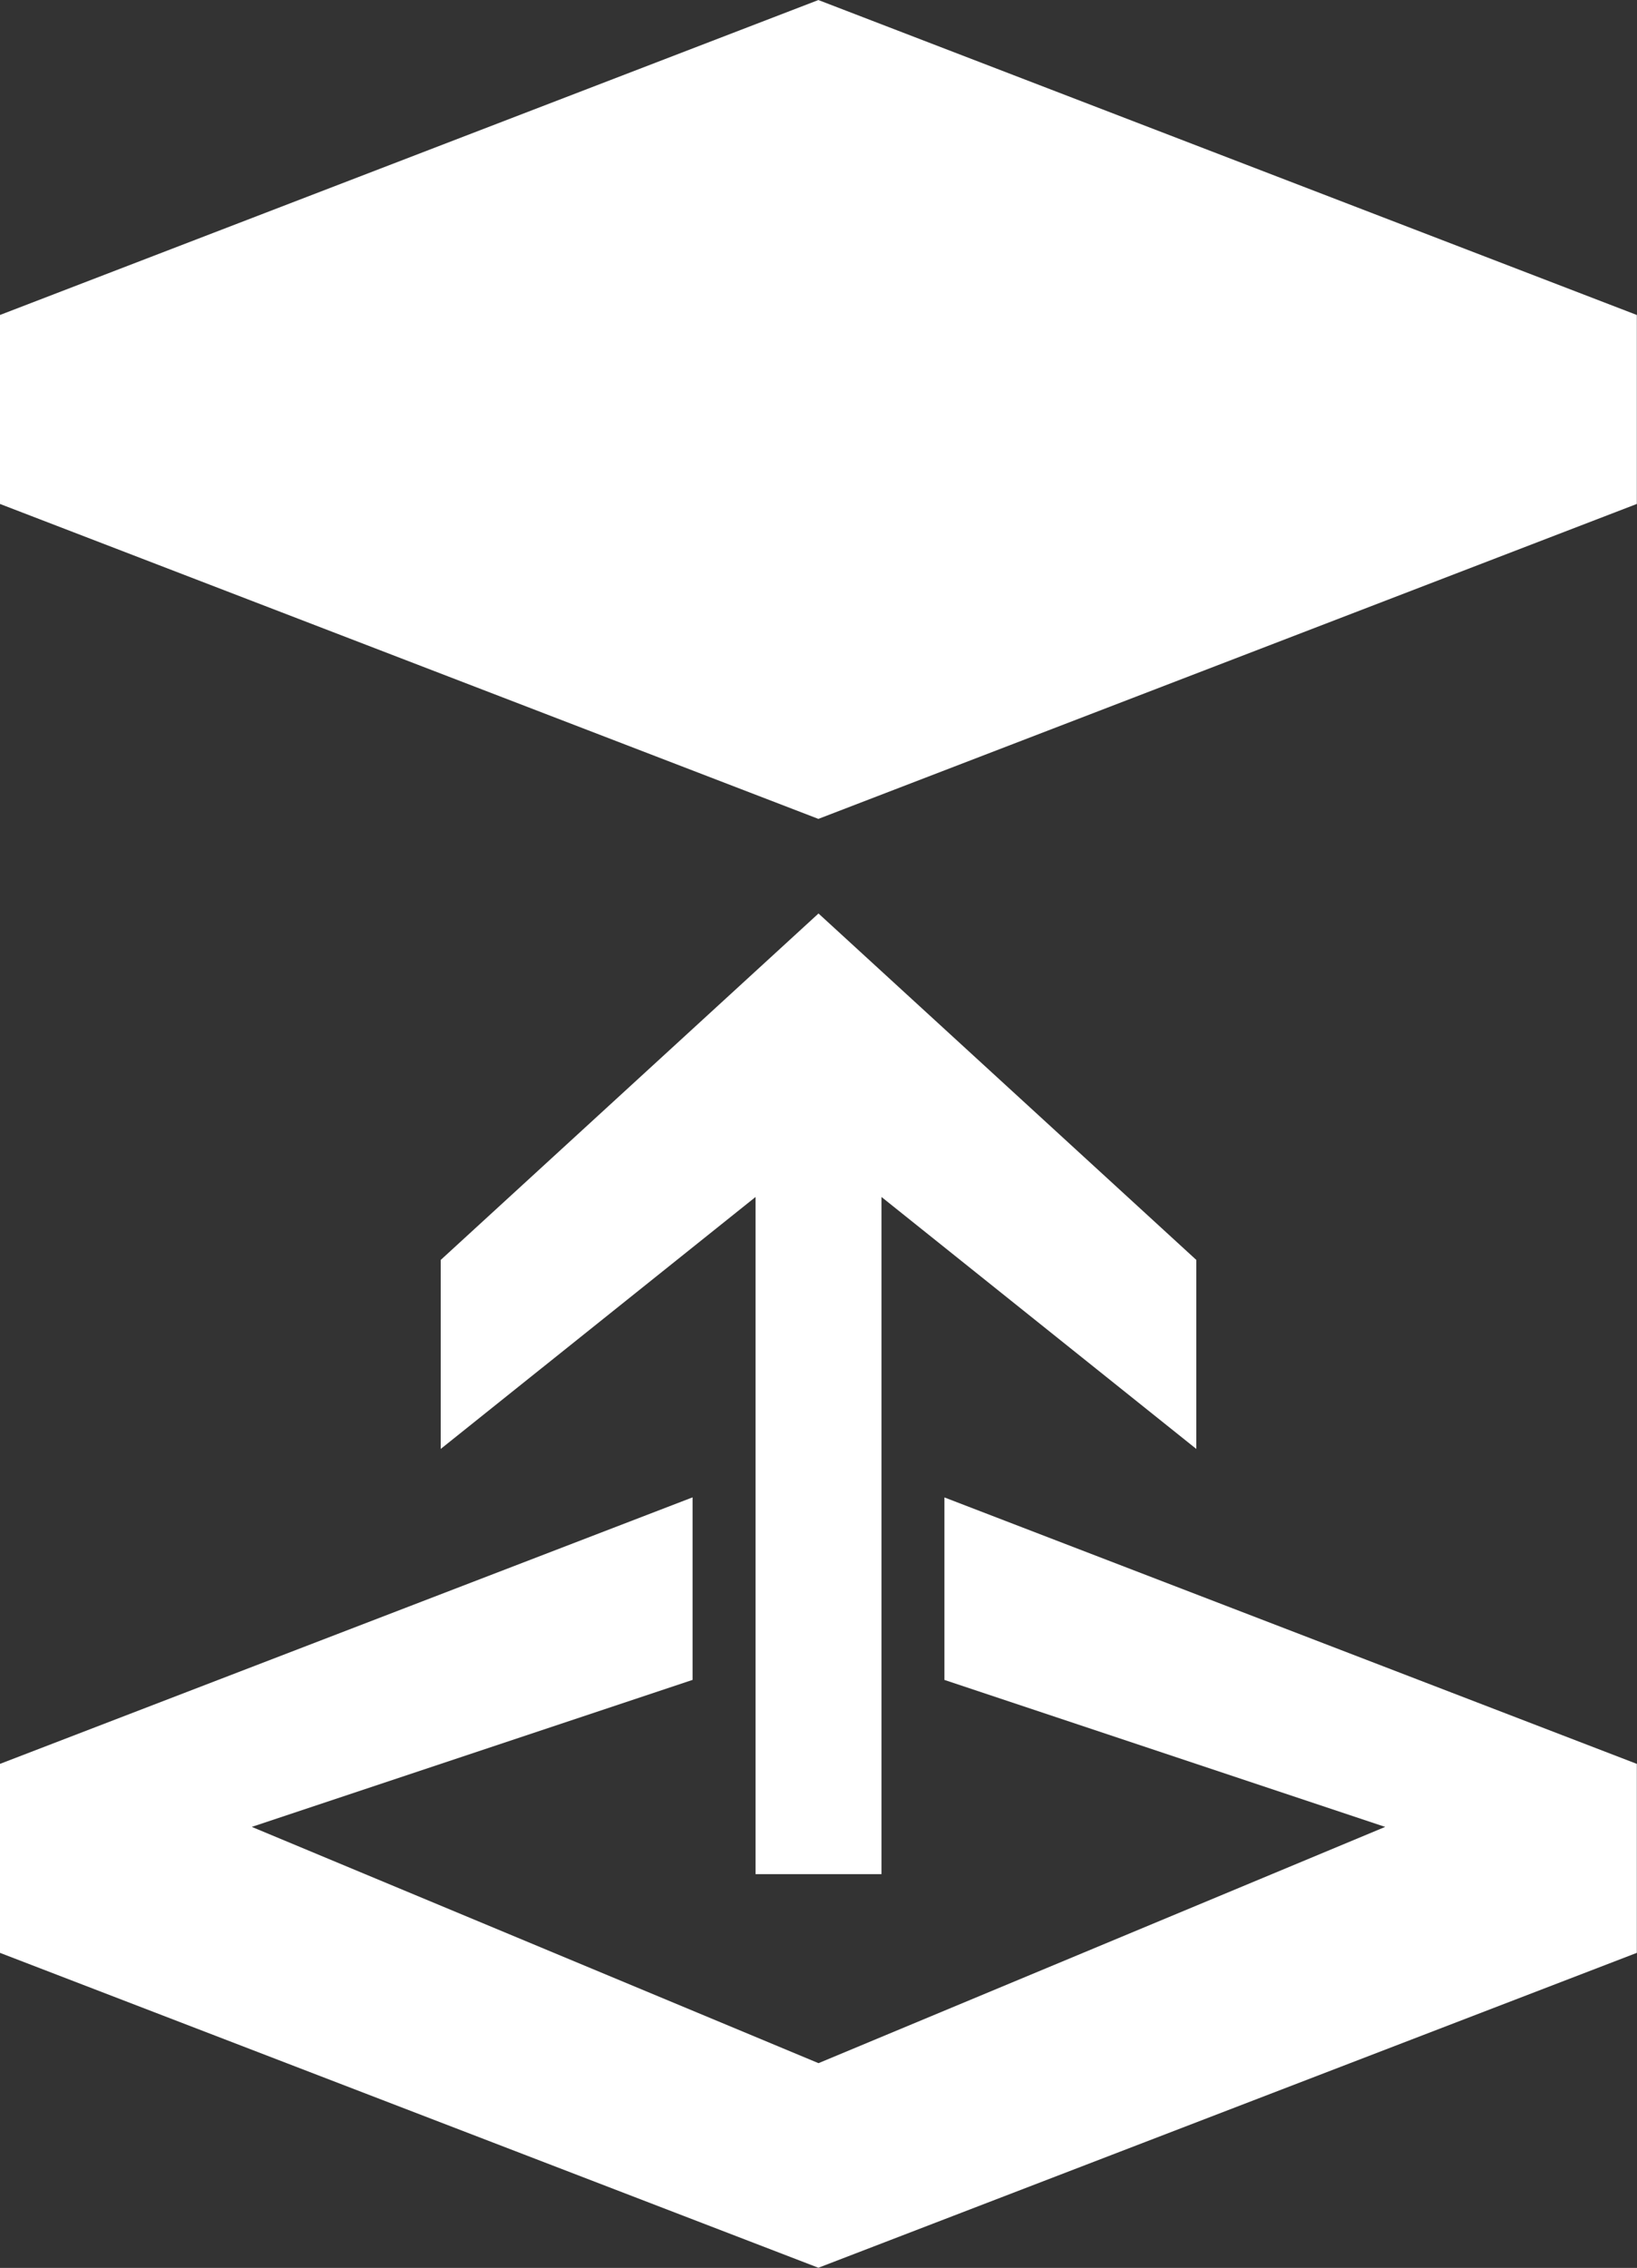 <svg xmlns="http://www.w3.org/2000/svg" xmlns:xlink="http://www.w3.org/1999/xlink" version="1.1" baseProfile="full" enable-background="new 0 0 76.01 76.01" xml:space="preserve" fill="#000000" viewBox="17.42 9.5 41.17 57.01">

<rect x="17.42" y="9.5" width="41.17" height="57.01" fill="#333333" stroke="none"/>

<g id="SVGRepo_bgCarrier" stroke-width="0"/>

<g id="SVGRepo_tracerCarrier" stroke-linecap="round" stroke-linejoin="round"/>

<g id="SVGRepo_iconCarrier"> <path fill="#ffffff" fill-opacity="1" stroke-width="0.001" stroke-linejoin="round" d="M 38.002,9.501L 58.586,17.418L 58.586,22.168L 38.002,30.085L 17.419,22.168L 17.419,17.418L 38.002,9.501 Z M 36.422,56.612L 36.422,39.589L 28.504,45.923L 28.504,41.172L 38.005,32.463L 47.507,41.172L 47.507,45.923L 39.589,39.589L 39.589,56.612L 36.422,56.612 Z M 58.586,53.84L 58.586,58.59L 38.002,66.506L 17.419,58.59L 17.419,53.84L 34.838,47.14L 34.838,51.729L 23.753,55.424L 38.005,61.363L 52.257,55.424L 41.172,51.73L 41.172,47.142L 58.586,53.84 Z "/> </g>

</svg>